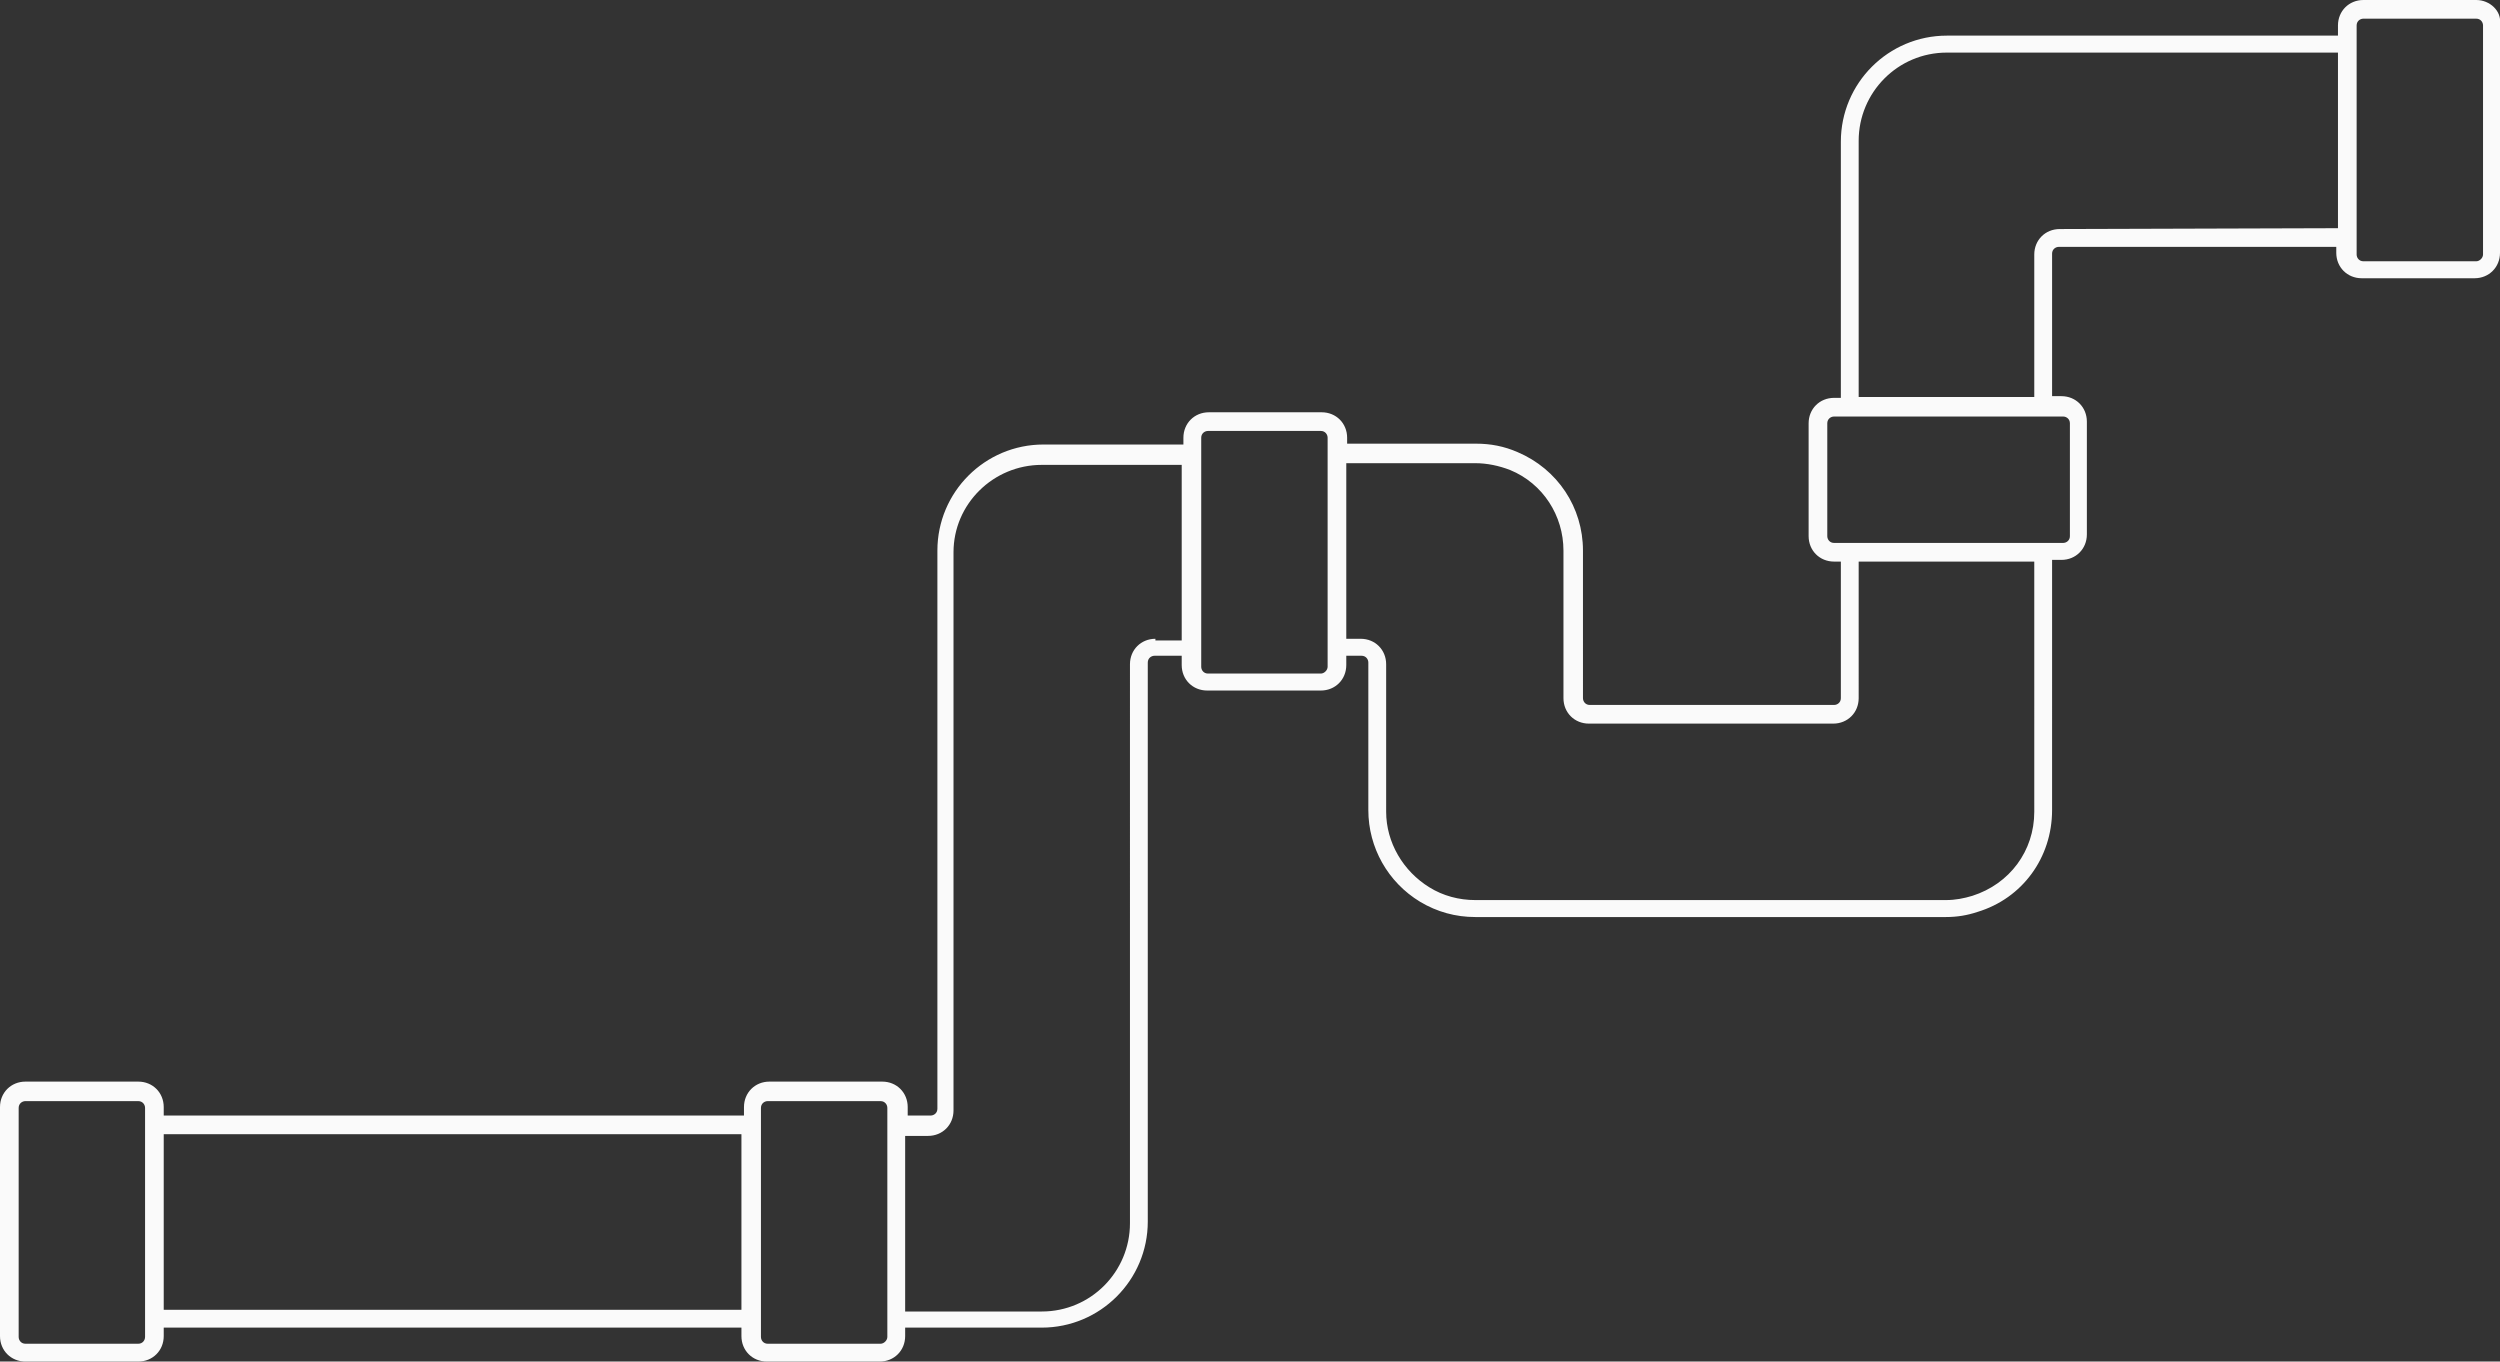 <svg xmlns="http://www.w3.org/2000/svg" viewBox="0 0 294.7 160.5">
<rect x="0" y="0" width="294.7" height="160.5" fill="#333333" stroke="none"/>
<g>
	<path fill="#fafafa" d="M291.9,0h-13.3c-1.7,0-3,1.3-3,3v1.2h-45.7c-0.1,0-0.1,0-0.2,0l0,0l0,0c-0.1,0-0.1,0-0.2,0c-6.9,0-12.5,5.6-12.5,12.5v30.2
		h-0.8c-1.7,0-3,1.3-3,3v13.3c0,1.7,1.3,3,3,3h0.8v16.1c0,0.5-0.4,0.8-0.8,0.8h-28.8c-0.5,0-0.8-0.4-0.8-0.8V64.9
		c0-5.1-3-9.6-7.7-11.6c-1.6-0.7-3.2-1-4.9-1h-15.2v-0.7c0-1.7-1.3-3-3-3h-13.3c-1.7,0-3,1.3-3,3v0.8H123c-6.9,0-12.5,5.6-12.5,12.5
		v65.8c0,0.5-0.4,0.8-0.8,0.8H107v-1c0-1.7-1.3-3-3-3H90.7c-1.7,0-3,1.3-3,3v1H19.3v-1c0-1.7-1.3-3-3-3H3c-1.7,0-3,1.3-3,3v27
		c0,1.7,1.3,3,3,3h13.3c1.7,0,3-1.3,3-3v-1h68.1v1c0,1.7,1.3,3,3,3h13.3c1.7,0,3-1.3,3-3v-1h16.1c6.9,0,12.5-5.6,12.5-12.5v-0.1
		v-0.1V78.1c0-0.5,0.4-0.8,0.8-0.8h3.2v1.1c0,1.7,1.3,3,3,3h13.4c1.7,0,3-1.3,3-3v-1.1h1.8c0.5,0,0.8,0.4,0.8,0.8v17.4
		c0,4.4,2.3,8.5,6.1,10.8c2,1.2,4.2,1.8,6.5,1.8h55.5c1.3,0,2.5-0.2,3.7-0.6c5.3-1.6,8.8-6.4,8.8-12c0-0.2,0-0.5,0-0.8V66h1.1
		c1.7,0,3-1.3,3-3V49.7c0-1.7-1.3-3-3-3h-1.1V29.9c0-0.5,0.4-0.8,0.8-0.8h32.7v0.7c0,1.7,1.3,3,3,3h13.3c1.7,0,3-1.3,3-3v-27
		C294.9,1.3,293.5,0,291.9,0z M291.9,30.8h-13.3c-0.5,0-0.8-0.4-0.8-0.8V3c0-0.5,0.4-0.8,0.8-0.8h13.3c0.5,0,0.8,0.4,0.8,0.8v27
		C292.7,30.4,292.3,30.8,291.9,30.8z M244,49.9v13.3c0,0.5-0.4,0.8-0.8,0.8h-27c-0.5,0-0.8-0.4-0.8-0.8V49.9c0-0.5,0.4-0.8,0.8-0.8
		h27C243.6,49.1,244,49.4,244,49.9z M155.7,79.4h-13.3c-0.5,0-0.8-0.4-0.8-0.8v-27c0-0.5,0.4-0.8,0.8-0.8h13.3
		c0.5,0,0.8,0.4,0.8,0.8v27C156.5,79,156.1,79.4,155.7,79.4z M103.8,158.4H90.5c-0.5,0-0.8-0.4-0.8-0.8v-27c0-0.5,0.4-0.8,0.8-0.8
		h13.3c0.5,0,0.8,0.4,0.8,0.8v27C104.6,158,104.2,158.4,103.8,158.4z M16.3,158.4H3c-0.5,0-0.8-0.4-0.8-0.8v-27
		c0-0.5,0.4-0.8,0.8-0.8h13.3c0.5,0,0.8,0.4,0.8,0.8v27C17.1,158,16.8,158.4,16.3,158.4z M19.3,154.4v-20.7h68.1v20.7H19.3z
		 M136.2,75.3c-1.7,0-3,1.3-3,3V144v0.1v0.1c0,5.7-4.6,10.4-10.4,10.4h-16.1v-20.7h2.7c1.7,0,3-1.3,3-3V65.1l0,0l0,0
		c0-5.7,4.7-10.3,10.4-10.3h16.5v20.7h-3.1V75.3z M239.8,95c0,0.3,0,0.5,0,0.7c0,4.6-2.9,8.5-7.3,9.9c-1,0.3-2,0.5-3.1,0.5h-55.5
		c-1.9,0-3.8-0.5-5.4-1.5c-3.1-1.9-5.1-5.3-5.1-8.9V78.3c0-1.7-1.3-3-3-3h-1.7V54.6h15.2c1.4,0,2.8,0.3,4.1,0.8
		c3.9,1.6,6.3,5.4,6.3,9.5v17.4c0,1.7,1.3,3,3,3h28.8c1.7,0,3-1.3,3-3V66.2h20.7V95L239.8,95z M242.8,27c-1.7,0-3,1.3-3,3v16.8
		h-20.7V16.6c0-5.7,4.6-10.4,10.4-10.4h0.1h0.1h0.1h0.1h45.7v20.7L242.8,27L242.8,27z"/>
</g>
</svg>
